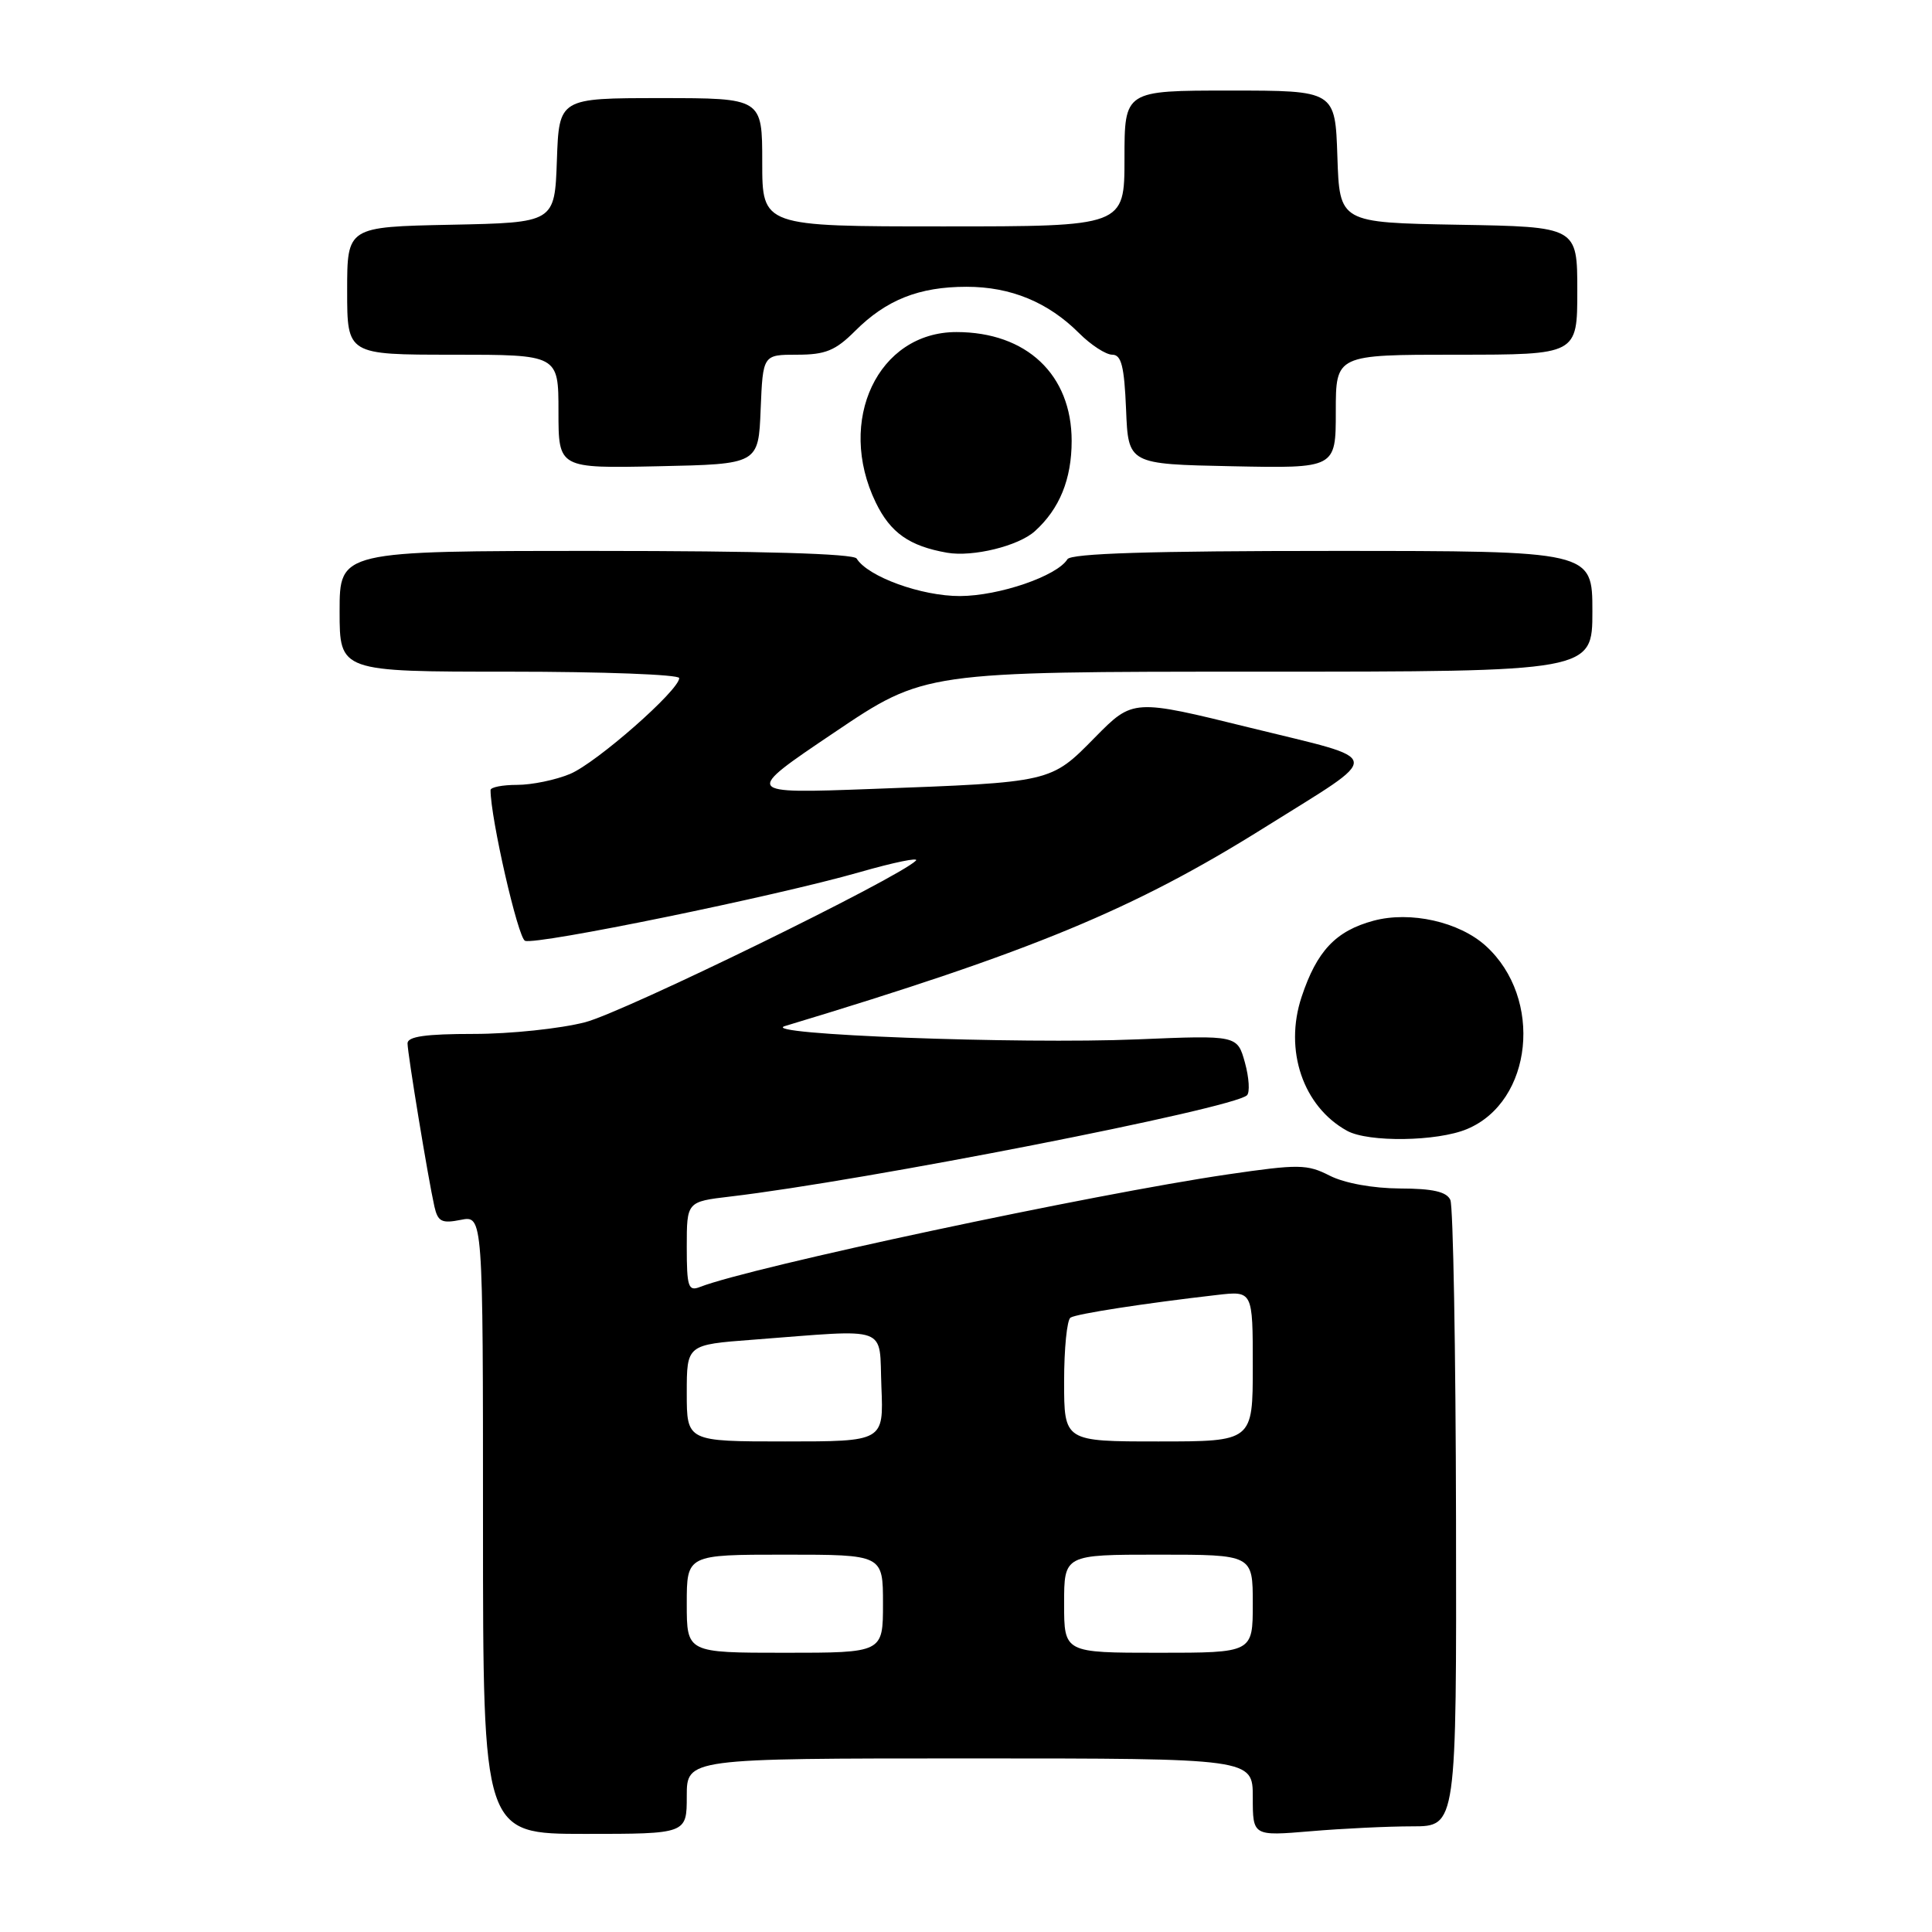 <?xml version="1.0" encoding="UTF-8" standalone="no"?>
<!DOCTYPE svg PUBLIC "-//W3C//DTD SVG 1.1//EN" "http://www.w3.org/Graphics/SVG/1.1/DTD/svg11.dtd" >
<svg xmlns="http://www.w3.org/2000/svg" xmlns:xlink="http://www.w3.org/1999/xlink" version="1.1" viewBox="0 0 256 256">
 <g >
 <path fill="currentColor"
d=" M 91.00 238.00 C 91.00 233.00 91.00 233.00 128.50 233.00 C 166.00 233.00 166.00 233.00 166.00 238.15 C 166.00 243.29 166.00 243.29 173.65 242.65 C 177.86 242.29 183.93 242.00 187.15 242.00 C 193.00 242.00 193.00 242.00 192.93 201.25 C 192.89 178.84 192.55 159.82 192.18 159.00 C 191.69 157.91 189.85 157.49 185.50 157.48 C 181.92 157.46 178.17 156.78 176.21 155.79 C 173.20 154.25 172.09 154.24 162.71 155.61 C 144.87 158.22 99.51 167.89 92.75 170.53 C 91.20 171.14 91.00 170.52 91.00 165.22 C 91.00 159.23 91.00 159.23 96.75 158.55 C 114.54 156.46 163.38 146.89 165.23 145.13 C 165.63 144.75 165.51 142.80 164.96 140.80 C 163.95 137.17 163.95 137.17 150.73 137.72 C 135.01 138.38 100.33 137.07 104.00 135.96 C 136.78 126.07 150.27 120.48 167.56 109.65 C 183.54 99.64 183.71 100.88 165.70 96.44 C 150.13 92.60 150.13 92.60 145.10 97.70 C 139.19 103.71 139.44 103.65 115.50 104.54 C 98.50 105.17 98.50 105.17 110.50 97.09 C 122.49 89.00 122.49 89.00 166.75 89.00 C 211.00 89.00 211.00 89.00 211.00 81.00 C 211.00 73.00 211.00 73.00 176.56 73.00 C 152.51 73.00 141.91 73.33 141.44 74.10 C 140.06 76.33 132.40 78.96 127.21 78.98 C 122.12 79.00 114.99 76.42 113.51 74.01 C 113.10 73.36 100.81 73.00 78.94 73.00 C 45.00 73.00 45.00 73.00 45.00 81.00 C 45.00 89.00 45.00 89.00 67.50 89.00 C 79.88 89.00 90.00 89.38 90.00 89.85 C 90.00 91.46 79.03 101.09 75.54 102.55 C 73.63 103.35 70.47 104.00 68.53 104.00 C 66.59 104.00 65.00 104.31 65.00 104.69 C 65.00 108.40 68.64 124.31 69.57 124.66 C 71.10 125.25 102.79 118.75 113.86 115.58 C 118.46 114.26 121.83 113.57 121.36 114.04 C 119.02 116.36 82.72 134.10 77.54 135.45 C 74.26 136.30 67.62 137.00 62.79 137.00 C 56.42 137.00 54.00 137.34 54.00 138.25 C 54.01 139.63 56.72 156.12 57.56 159.87 C 58.02 161.88 58.53 162.14 61.05 161.64 C 64.00 161.05 64.00 161.05 64.00 202.03 C 64.00 243.00 64.00 243.00 77.50 243.00 C 91.00 243.00 91.00 243.00 91.00 238.00 Z  M 194.38 149.61 C 203.11 145.97 204.52 132.28 196.88 125.34 C 193.35 122.14 186.88 120.69 182.00 122.00 C 177.00 123.35 174.49 126.00 172.47 132.09 C 170.12 139.16 172.66 146.63 178.50 149.84 C 181.32 151.39 190.44 151.26 194.38 149.61 Z  M 137.13 70.38 C 140.40 67.43 142.00 63.49 142.00 58.42 C 142.00 49.64 136.02 44.00 126.73 44.00 C 116.34 44.00 110.79 55.73 116.04 66.58 C 117.99 70.60 120.49 72.36 125.50 73.24 C 128.91 73.83 134.96 72.35 137.13 70.38 Z  M 100.79 54.25 C 101.09 47.00 101.09 47.00 105.62 47.00 C 109.37 47.00 110.70 46.46 113.30 43.86 C 117.43 39.73 121.78 38.00 128.07 38.00 C 133.94 38.00 138.88 40.04 142.99 44.15 C 144.56 45.72 146.54 47.00 147.38 47.00 C 148.59 47.00 148.97 48.53 149.21 54.25 C 149.50 61.50 149.50 61.50 163.25 61.78 C 177.00 62.06 177.00 62.06 177.00 54.53 C 177.00 47.00 177.00 47.00 193.00 47.00 C 209.00 47.00 209.00 47.00 209.00 38.53 C 209.00 30.05 209.00 30.05 193.25 29.78 C 177.50 29.50 177.50 29.50 177.21 20.75 C 176.92 12.00 176.92 12.00 162.96 12.00 C 149.00 12.00 149.00 12.00 149.00 21.00 C 149.00 30.00 149.00 30.00 125.00 30.00 C 101.00 30.00 101.00 30.00 101.00 21.50 C 101.00 13.00 101.00 13.00 87.54 13.00 C 74.08 13.00 74.08 13.00 73.79 21.25 C 73.50 29.50 73.50 29.50 59.75 29.78 C 46.00 30.06 46.00 30.06 46.00 38.53 C 46.00 47.00 46.00 47.00 60.00 47.00 C 74.00 47.00 74.00 47.00 74.00 54.53 C 74.00 62.06 74.00 62.06 87.25 61.78 C 100.50 61.50 100.50 61.50 100.79 54.25 Z  M 91.00 212.50 C 91.00 206.00 91.00 206.00 104.00 206.00 C 117.00 206.00 117.00 206.00 117.00 212.50 C 117.00 219.00 117.00 219.00 104.00 219.00 C 91.00 219.00 91.00 219.00 91.00 212.50 Z  M 141.00 212.50 C 141.00 206.00 141.00 206.00 153.50 206.00 C 166.00 206.00 166.00 206.00 166.00 212.50 C 166.00 219.00 166.00 219.00 153.50 219.00 C 141.00 219.00 141.00 219.00 141.00 212.50 Z  M 91.00 184.59 C 91.00 178.18 91.00 178.18 99.75 177.52 C 118.16 176.12 116.46 175.50 116.79 183.75 C 117.09 191.00 117.09 191.00 104.04 191.00 C 91.00 191.00 91.00 191.00 91.00 184.59 Z  M 141.00 183.06 C 141.00 178.69 141.38 174.88 141.85 174.59 C 142.68 174.08 151.60 172.70 161.25 171.59 C 166.00 171.04 166.00 171.04 166.00 181.02 C 166.00 191.00 166.00 191.00 153.50 191.00 C 141.00 191.00 141.00 191.00 141.00 183.06 Z "/>
</g>
</svg>